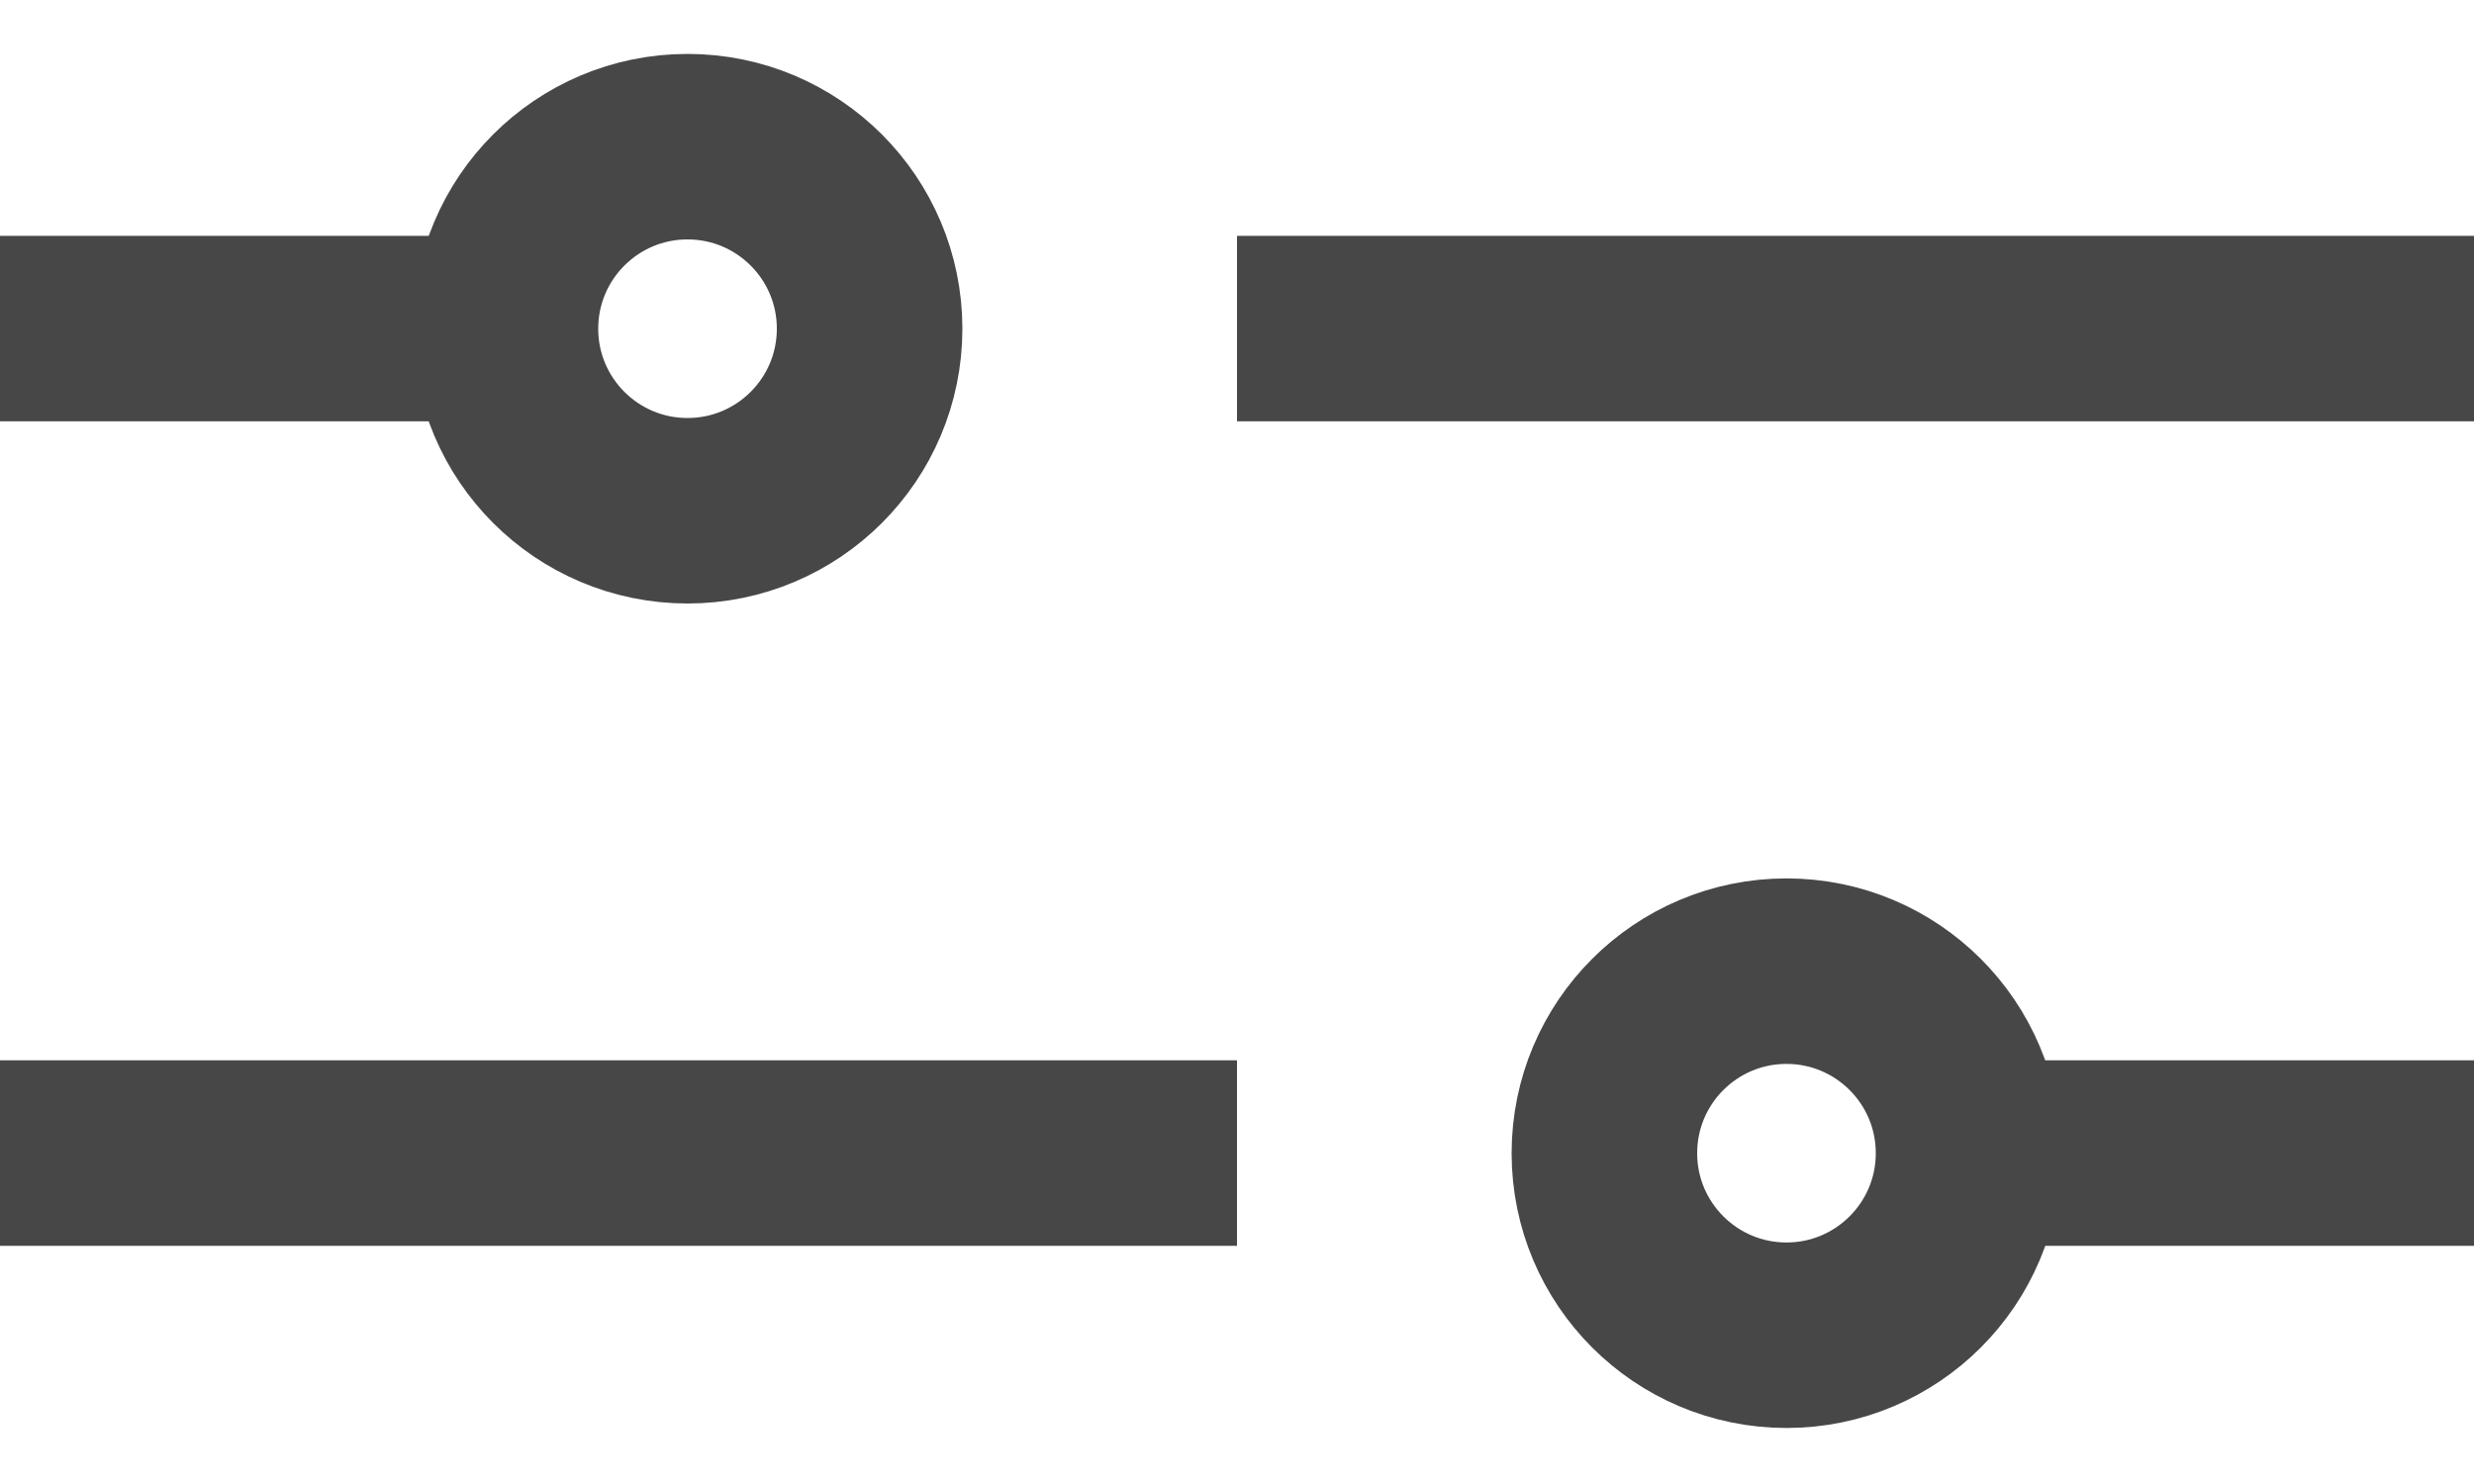 <svg width="20" height="12" viewBox="0 0 20 12" fill="none" xmlns="http://www.w3.org/2000/svg">
<path d="M4.444 2.657L0 2.657" stroke="#474747" stroke-width="1.5" stroke-linejoin="round"/>
<path d="M15.556 9.324L20 9.324" stroke="#474747" stroke-width="1.5" stroke-linejoin="round"/>
<path d="M20 2.657L10 2.657" stroke="#474747" stroke-width="1.5" stroke-linejoin="round"/>
<path d="M-4.17233e-07 9.324H10" stroke="#474747" stroke-width="1.5" stroke-linejoin="round"/>
<circle cx="5.558" cy="2.658" r="1.472" stroke="#474747" stroke-width="1.5"/>
<circle cx="14.442" cy="9.325" r="1.472" transform="rotate(-180 14.442 9.325)" stroke="#474747" stroke-width="1.5"/>
</svg>
